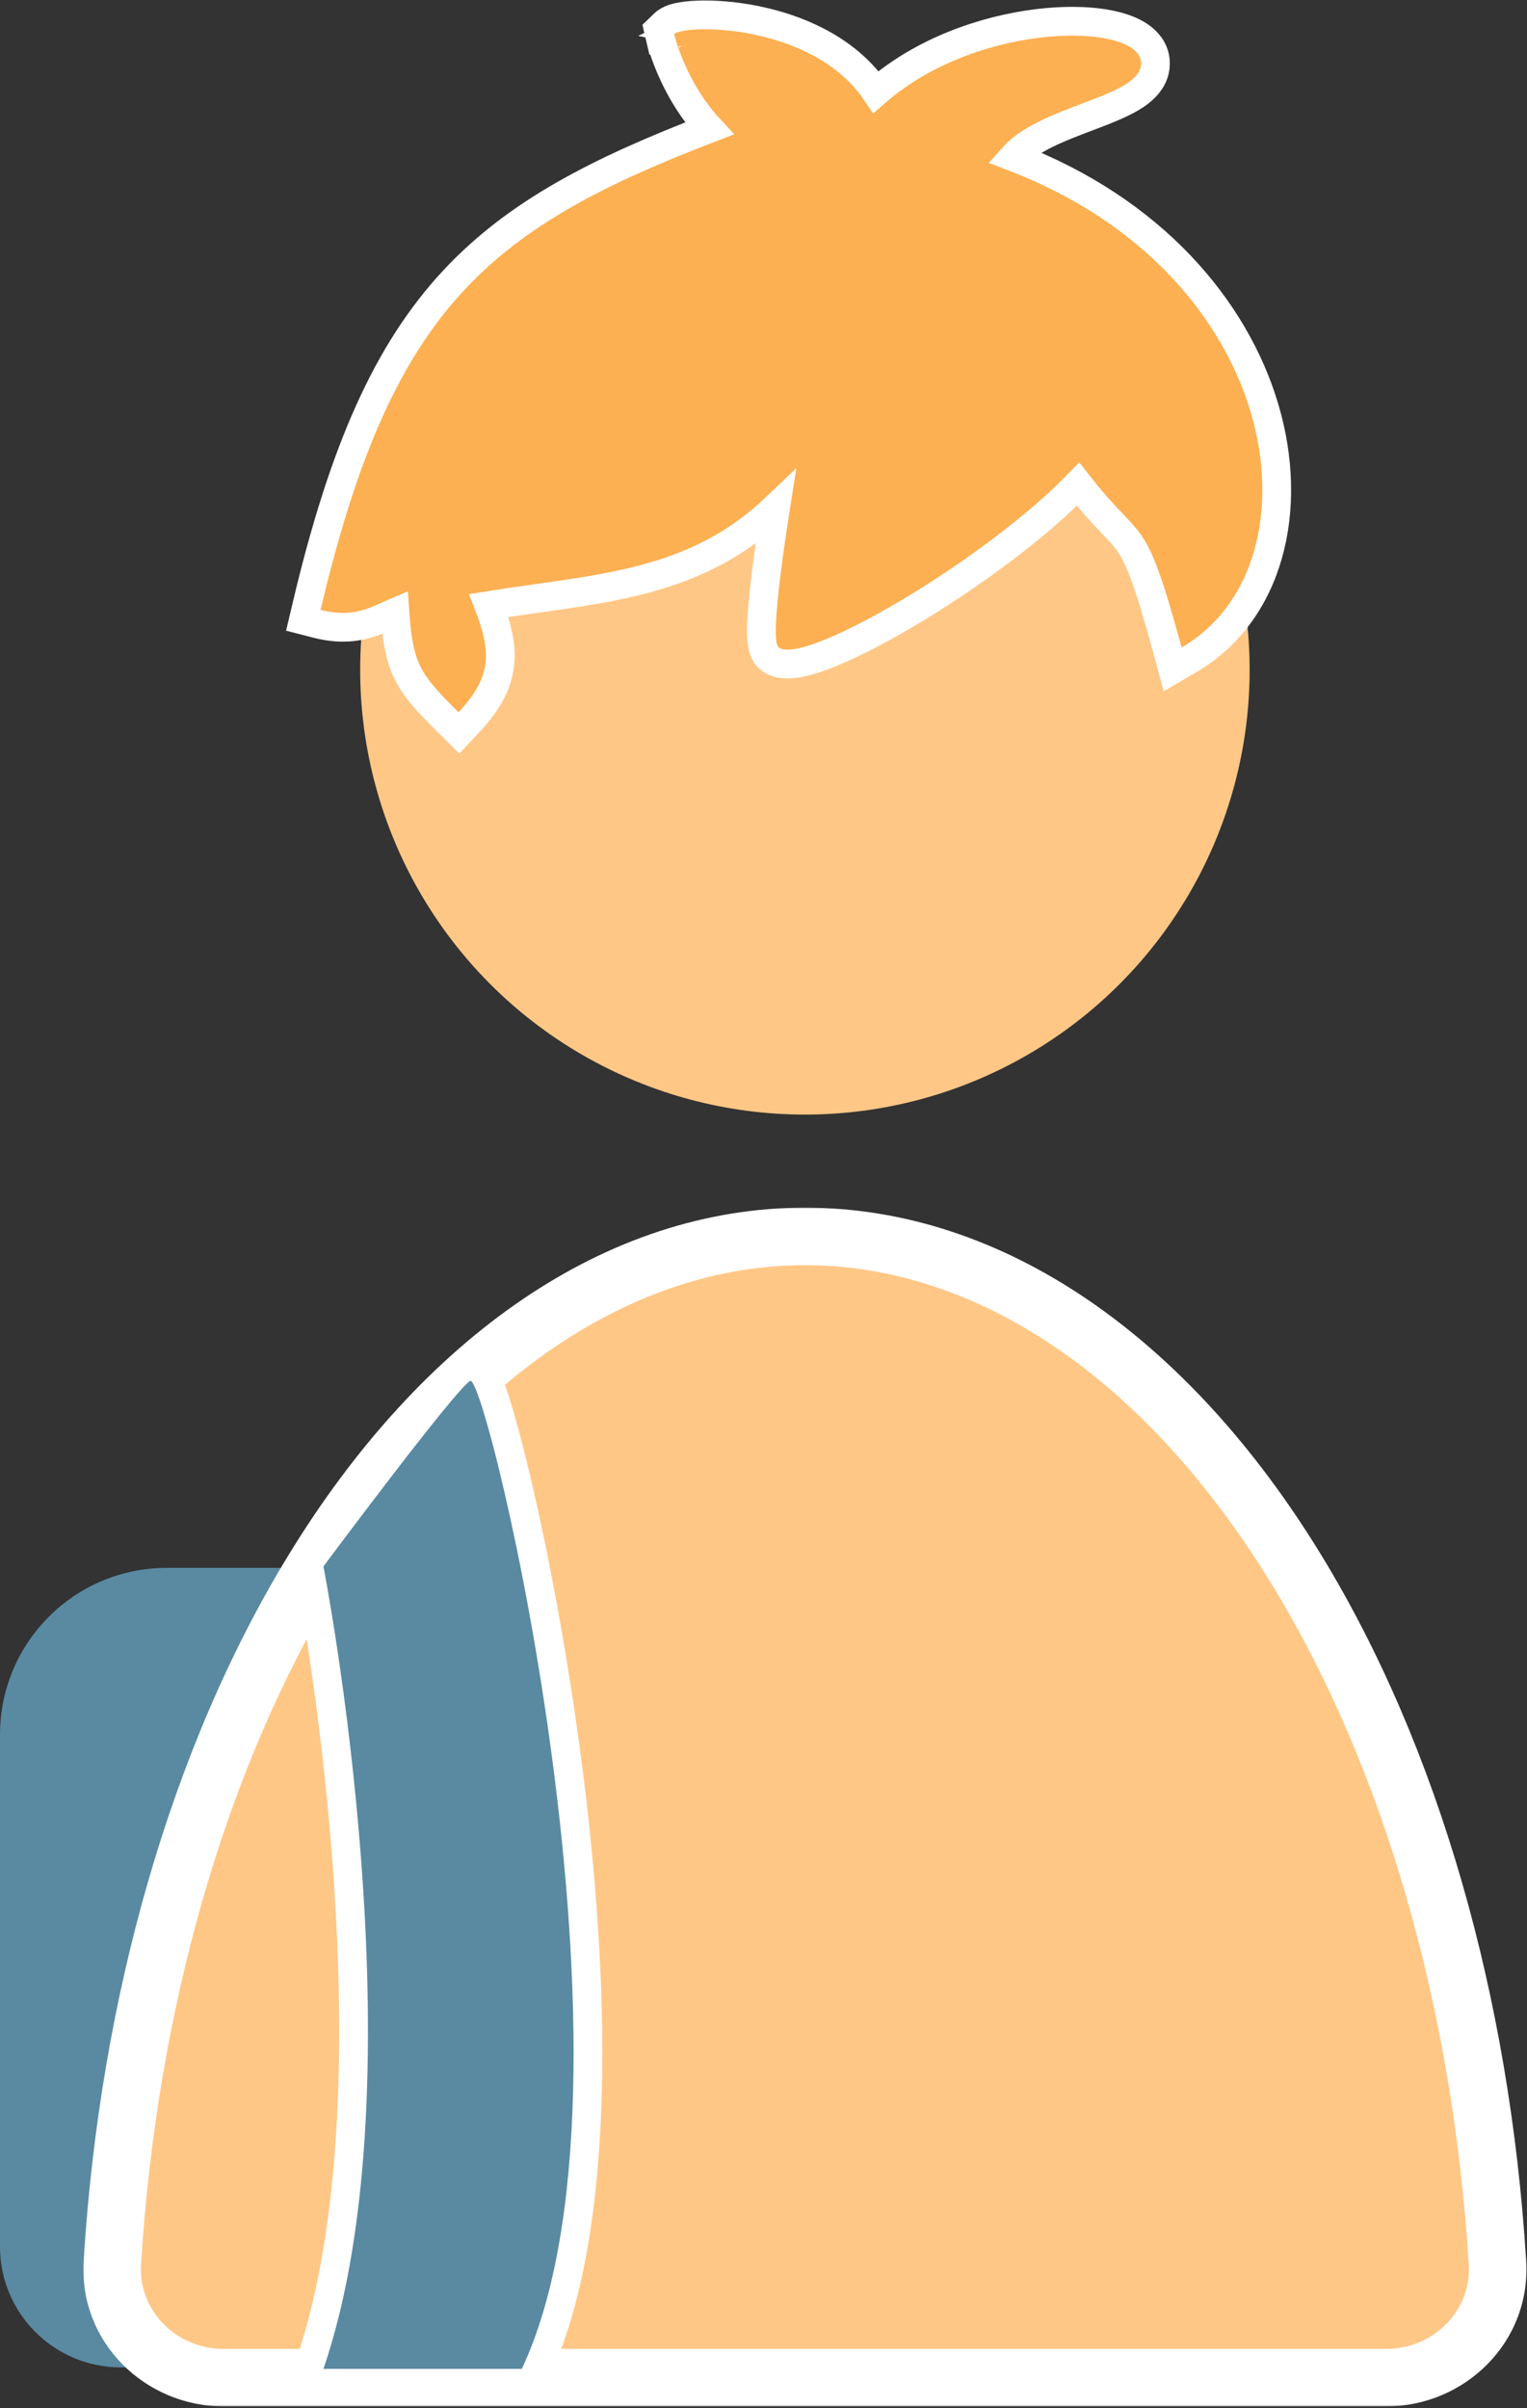 <svg width="470" height="741" viewBox="0 0 470 741" fill="none" xmlns="http://www.w3.org/2000/svg">
<rect x="0" y="0" width="470" height="741" fill="#333333" stroke="none"/>
<circle cx="247.744" cy="206.058" r="136.886" fill="#FFC786"/>
<path d="M216.589 4.577C221.755 4.545 228.35 5.154 235.265 6.797C247.37 9.673 261.254 15.93 269.616 28.297C284.154 15.627 303.213 9.214 319.211 7.233C328.02 6.143 336.204 6.355 342.474 7.777C345.592 8.485 348.486 9.547 350.767 11.097C353.061 12.656 355.111 14.991 355.539 18.211L355.599 18.77C356.057 24.486 351.652 28.076 347.951 30.229C343.911 32.578 338.376 34.584 333.194 36.554C327.793 38.606 322.491 40.714 318.1 43.358C315.53 44.906 313.451 46.534 311.899 48.285C354.909 64.727 380.132 95.186 389.17 125.479C398.49 156.714 390.625 188.634 365.923 203.051L360.94 205.959L359.424 200.393C353.306 177.945 350.601 171.274 347.3 166.726C345.584 164.361 343.725 162.571 340.599 159.234C338.231 156.708 335.388 153.539 331.826 148.986C319.136 162.046 299.816 176.256 282.335 186.903C272.676 192.786 263.401 197.691 255.925 200.76C252.207 202.286 248.765 203.428 245.854 203.968C244.4 204.237 242.925 204.386 241.53 204.292C240.256 204.206 238.73 203.896 237.357 202.989L237.085 202.8C235.772 201.839 235.241 200.501 235.018 199.835C234.751 199.039 234.608 198.198 234.521 197.438C234.346 195.902 234.331 194.016 234.402 191.983C234.547 187.877 235.076 182.517 235.791 176.728C236.593 170.229 237.649 163.049 238.711 156.244C213.276 180.473 183.786 180.96 150.442 186.323C152.764 192.313 154.197 197.681 153.948 202.886C153.615 209.871 150.334 215.806 144.373 222.184L141.262 225.513L138.026 222.305C131.596 215.93 127.349 211.508 124.854 205.759C122.838 201.112 122.066 195.829 121.554 188.436C120.834 188.741 120.094 189.084 119.238 189.479C118.315 189.904 117.28 190.379 116.173 190.826C111.501 192.715 105.745 194.034 97.562 191.927L93.362 190.845L94.36 186.624C105.71 138.607 119.226 108.101 139.802 86.08C159.116 65.41 184.273 52.64 218.295 39.523C213.319 34.157 209.854 28.243 207.53 23.325C205.975 20.035 204.902 17.13 204.214 15.034C203.869 13.985 203.619 13.133 203.453 12.531C203.37 12.231 203.308 11.992 203.265 11.822C203.243 11.737 203.226 11.669 203.214 11.619L203.194 11.537C203.194 11.534 203.193 11.531 203.192 11.529C203.192 11.528 203.192 11.527 203.191 11.526C203.194 11.524 203.311 11.496 207.499 10.517L203.19 11.523L202.617 9.071L204.434 7.326C205.354 6.442 206.464 5.989 207.174 5.743C207.993 5.46 208.904 5.249 209.834 5.09C211.703 4.769 214.013 4.593 216.589 4.577Z" fill="#FCB052" stroke="white" stroke-width="8.849"/>
<path d="M0 533.738C0 505.393 22.979 482.414 51.324 482.414H110.612V728.415H37.166C16.64 728.415 0 711.775 0 691.249V533.738Z" fill="#598AA1"/>
<mask id="path-4-outside-1_2073_1193" maskUnits="userSpaceOnUse" x="25.511" y="371.43" width="445" height="369" fill="black">
<rect fill="white" x="25.511" y="371.43" width="445" height="369"/>
<path d="M247.742 380.43C304.567 380.43 359.063 417.425 399.244 483.277C434.305 540.738 455.96 616.062 460.91 696.197C462.115 715.709 446.152 731.572 426.603 731.572H68.881C49.333 731.572 33.37 715.709 34.575 696.197C39.524 616.063 61.179 540.738 96.239 483.277C136.42 417.425 190.918 380.43 247.742 380.43Z"/>
</mask>
<path d="M247.742 380.43C304.567 380.43 359.063 417.425 399.244 483.277C434.305 540.738 455.96 616.062 460.91 696.197C462.115 715.709 446.152 731.572 426.603 731.572H68.881C49.333 731.572 33.37 715.709 34.575 696.197C39.524 616.063 61.179 540.738 96.239 483.277C136.42 417.425 190.918 380.43 247.742 380.43Z" fill="#FFC786"/>
<path d="M247.742 380.43L247.742 371.581H247.742V380.43ZM399.244 483.277L406.798 478.668V478.668L399.244 483.277ZM96.239 483.277L88.686 478.668L88.686 478.668L96.239 483.277ZM460.91 696.197L452.078 696.743L460.91 696.197ZM247.742 380.43L247.742 389.279C300.421 389.279 352.473 423.614 391.69 487.886L399.244 483.277L406.798 478.668C365.653 411.237 308.712 371.581 247.742 371.581L247.742 380.43ZM399.244 483.277L391.69 487.886C425.859 543.886 447.198 617.749 452.078 696.743L460.91 696.197L469.742 695.652C464.722 614.376 442.75 537.59 406.798 478.668L399.244 483.277ZM426.603 731.572V722.723H68.881V731.572V740.421H426.603V731.572ZM34.575 696.197L43.407 696.743C48.286 617.749 69.624 543.886 103.793 487.886L96.239 483.277L88.686 478.668C52.733 537.59 30.763 614.376 25.743 695.652L34.575 696.197ZM96.239 483.277L103.793 487.886C143.01 423.614 195.063 389.279 247.742 389.279V380.43V371.581C186.772 371.581 129.83 411.237 88.686 478.668L96.239 483.277ZM68.881 731.572V722.723C54.064 722.723 42.539 710.8 43.407 696.743L34.575 696.197L25.743 695.652C24.201 720.618 44.602 740.421 68.881 740.421V731.572ZM460.91 696.197L452.078 696.743C452.946 710.8 441.421 722.723 426.603 722.723V731.572V740.421C450.883 740.421 471.284 720.618 469.742 695.652L460.91 696.197Z" fill="white" mask="url(#path-4-outside-1_2073_1193)"/>
<path d="M142.495 421.054C144.279 420.028 146.088 420.473 147.129 421.062C148.009 421.559 148.558 422.232 148.81 422.563C149.372 423.303 149.826 424.21 150.184 425.005C150.944 426.696 151.809 429.125 152.742 432.096C154.626 438.092 156.957 446.839 159.461 457.615C164.474 479.187 170.236 509.132 174.533 541.947C178.829 574.751 181.673 610.525 180.813 643.722C179.956 676.821 175.41 707.804 164.612 730.747L163.416 733.288H93.358L95.365 727.429C110.463 683.361 110.546 622.421 106.698 572.02C104.782 546.913 101.906 524.596 99.51 508.556C98.312 500.538 97.234 494.093 96.457 489.659C96.069 487.443 95.755 485.729 95.54 484.572C95.432 483.994 95.349 483.555 95.293 483.263C95.265 483.116 95.243 483.006 95.23 482.934C95.222 482.898 95.217 482.871 95.214 482.854C95.212 482.845 95.211 482.839 95.21 482.835L95.209 482.83L94.832 480.908L96.001 479.337L99.551 481.978C96.018 479.35 96.001 479.336 96.001 479.336C96.001 479.336 96.002 479.335 96.003 479.334C96.004 479.332 96.005 479.329 96.008 479.326C96.013 479.32 96.021 479.31 96.03 479.297C96.05 479.271 96.079 479.232 96.117 479.181C96.194 479.078 96.307 478.925 96.455 478.727C96.751 478.33 97.185 477.748 97.739 477.007C98.847 475.524 100.435 473.402 102.356 470.847C106.199 465.737 111.378 458.888 116.716 451.937C122.049 444.991 127.562 437.918 132.067 432.371C134.317 429.602 136.343 427.177 137.985 425.328C138.804 424.406 139.56 423.591 140.219 422.934C140.8 422.354 141.553 421.643 142.322 421.158L142.495 421.054Z" fill="#598AA1" stroke="white" stroke-width="8.849"/>
</svg>
